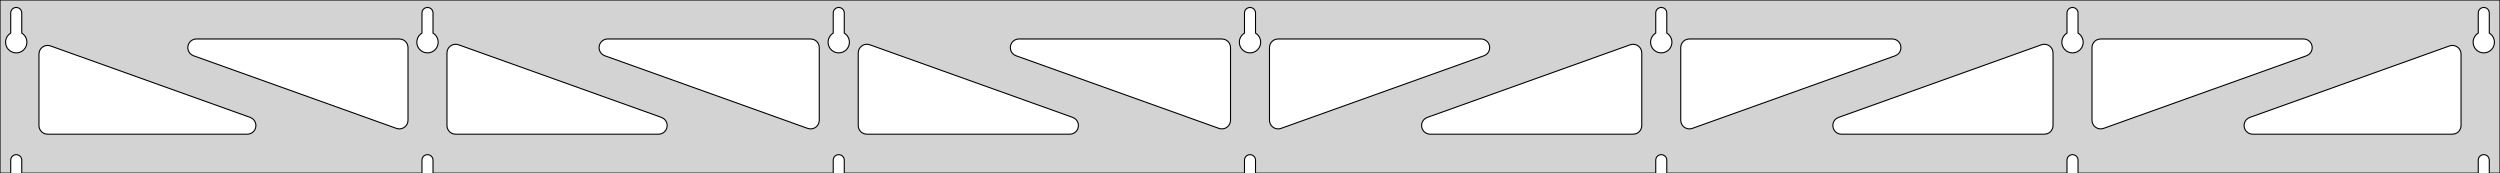 <?xml version="1.0" standalone="no"?>
<!DOCTYPE svg PUBLIC "-//W3C//DTD SVG 1.1//EN" "http://www.w3.org/Graphics/SVG/1.1/DTD/svg11.dtd">
<svg width="1155mm" height="80mm" viewBox="0 -80 1155 80" xmlns="http://www.w3.org/2000/svg" version="1.1">
<title>OpenSCAD Model</title>
<path d="
M 1155,-80 L 0,-80 L 0,-0 L 4.95,-0 L 4.95,-6 L 5.006,-6.53
 L 5.17,-7.037 L 5.437,-7.499 L 5.794,-7.895 L 6.225,-8.208 L 6.712,-8.425 L 7.233,-8.536
 L 7.767,-8.536 L 8.288,-8.425 L 8.775,-8.208 L 9.206,-7.895 L 9.563,-7.499 L 9.83,-7.037
 L 9.994,-6.53 L 10.05,-6 L 10.05,-0 L 194.95,-0 L 194.95,-6 L 195.006,-6.53
 L 195.17,-7.037 L 195.437,-7.499 L 195.794,-7.895 L 196.225,-8.208 L 196.712,-8.425 L 197.233,-8.536
 L 197.767,-8.536 L 198.288,-8.425 L 198.775,-8.208 L 199.206,-7.895 L 199.563,-7.499 L 199.83,-7.037
 L 199.994,-6.53 L 200.05,-6 L 200.05,-0 L 384.95,-0 L 384.95,-6 L 385.006,-6.53
 L 385.17,-7.037 L 385.437,-7.499 L 385.794,-7.895 L 386.225,-8.208 L 386.712,-8.425 L 387.233,-8.536
 L 387.767,-8.536 L 388.288,-8.425 L 388.775,-8.208 L 389.206,-7.895 L 389.563,-7.499 L 389.83,-7.037
 L 389.994,-6.53 L 390.05,-6 L 390.05,-0 L 574.95,-0 L 574.95,-6 L 575.006,-6.53
 L 575.17,-7.037 L 575.437,-7.499 L 575.794,-7.895 L 576.225,-8.208 L 576.712,-8.425 L 577.233,-8.536
 L 577.767,-8.536 L 578.288,-8.425 L 578.775,-8.208 L 579.206,-7.895 L 579.563,-7.499 L 579.83,-7.037
 L 579.994,-6.53 L 580.05,-6 L 580.05,-0 L 764.95,-0 L 764.95,-6 L 765.006,-6.53
 L 765.17,-7.037 L 765.437,-7.499 L 765.794,-7.895 L 766.225,-8.208 L 766.712,-8.425 L 767.233,-8.536
 L 767.767,-8.536 L 768.288,-8.425 L 768.775,-8.208 L 769.206,-7.895 L 769.563,-7.499 L 769.83,-7.037
 L 769.994,-6.53 L 770.05,-6 L 770.05,-0 L 954.95,-0 L 954.95,-6 L 955.006,-6.53
 L 955.17,-7.037 L 955.437,-7.499 L 955.794,-7.895 L 956.225,-8.208 L 956.712,-8.425 L 957.233,-8.536
 L 957.767,-8.536 L 958.288,-8.425 L 958.775,-8.208 L 959.206,-7.895 L 959.563,-7.499 L 959.83,-7.037
 L 959.994,-6.53 L 960.05,-6 L 960.05,-0 L 1144.95,-0 L 1144.95,-6 L 1145.01,-6.53
 L 1145.17,-7.037 L 1145.44,-7.499 L 1145.79,-7.895 L 1146.22,-8.208 L 1146.71,-8.425 L 1147.23,-8.536
 L 1147.77,-8.536 L 1148.29,-8.425 L 1148.77,-8.208 L 1149.21,-7.895 L 1149.56,-7.499 L 1149.83,-7.037
 L 1149.99,-6.53 L 1150.05,-6 L 1150.05,-0 L 1155,-0 z
M 6.986,-55.607 L 6.477,-55.688 L 5.98,-55.821 L 5.499,-56.005 L 5.04,-56.239 L 4.608,-56.52
 L 4.208,-56.844 L 3.844,-57.208 L 3.52,-57.608 L 3.239,-58.04 L 3.005,-58.499 L 2.821,-58.98
 L 2.688,-59.477 L 2.607,-59.986 L 2.58,-60.5 L 2.607,-61.014 L 2.688,-61.523 L 2.821,-62.02
 L 3.005,-62.501 L 3.239,-62.96 L 3.52,-63.392 L 3.844,-63.792 L 4.208,-64.156 L 4.608,-64.48
 L 4.95,-64.702 L 4.95,-74 L 5.006,-74.53 L 5.17,-75.037 L 5.437,-75.499 L 5.794,-75.895
 L 6.225,-76.208 L 6.712,-76.425 L 7.233,-76.536 L 7.767,-76.536 L 8.288,-76.425 L 8.775,-76.208
 L 9.206,-75.895 L 9.563,-75.499 L 9.83,-75.037 L 9.994,-74.53 L 10.05,-74 L 10.05,-64.702
 L 10.392,-64.48 L 10.792,-64.156 L 11.156,-63.792 L 11.48,-63.392 L 11.761,-62.96 L 11.995,-62.501
 L 12.179,-62.02 L 12.312,-61.523 L 12.393,-61.014 L 12.42,-60.5 L 12.393,-59.986 L 12.312,-59.477
 L 12.179,-58.98 L 11.995,-58.499 L 11.761,-58.04 L 11.48,-57.608 L 11.156,-57.208 L 10.792,-56.844
 L 10.392,-56.52 L 9.96,-56.239 L 9.501,-56.005 L 9.02,-55.821 L 8.523,-55.688 L 8.014,-55.607
 L 7.5,-55.58 z
M 196.986,-55.607 L 196.477,-55.688 L 195.98,-55.821 L 195.499,-56.005 L 195.04,-56.239 L 194.608,-56.52
 L 194.208,-56.844 L 193.844,-57.208 L 193.52,-57.608 L 193.239,-58.04 L 193.005,-58.499 L 192.821,-58.98
 L 192.688,-59.477 L 192.607,-59.986 L 192.58,-60.5 L 192.607,-61.014 L 192.688,-61.523 L 192.821,-62.02
 L 193.005,-62.501 L 193.239,-62.96 L 193.52,-63.392 L 193.844,-63.792 L 194.208,-64.156 L 194.608,-64.48
 L 194.95,-64.702 L 194.95,-74 L 195.006,-74.53 L 195.17,-75.037 L 195.437,-75.499 L 195.794,-75.895
 L 196.225,-76.208 L 196.712,-76.425 L 197.233,-76.536 L 197.767,-76.536 L 198.288,-76.425 L 198.775,-76.208
 L 199.206,-75.895 L 199.563,-75.499 L 199.83,-75.037 L 199.994,-74.53 L 200.05,-74 L 200.05,-64.702
 L 200.392,-64.48 L 200.792,-64.156 L 201.156,-63.792 L 201.48,-63.392 L 201.761,-62.96 L 201.995,-62.501
 L 202.179,-62.02 L 202.312,-61.523 L 202.393,-61.014 L 202.42,-60.5 L 202.393,-59.986 L 202.312,-59.477
 L 202.179,-58.98 L 201.995,-58.499 L 201.761,-58.04 L 201.48,-57.608 L 201.156,-57.208 L 200.792,-56.844
 L 200.392,-56.52 L 199.96,-56.239 L 199.501,-56.005 L 199.02,-55.821 L 198.523,-55.688 L 198.014,-55.607
 L 197.5,-55.58 z
M 386.986,-55.607 L 386.477,-55.688 L 385.98,-55.821 L 385.499,-56.005 L 385.04,-56.239 L 384.608,-56.52
 L 384.208,-56.844 L 383.844,-57.208 L 383.52,-57.608 L 383.239,-58.04 L 383.005,-58.499 L 382.821,-58.98
 L 382.688,-59.477 L 382.607,-59.986 L 382.58,-60.5 L 382.607,-61.014 L 382.688,-61.523 L 382.821,-62.02
 L 383.005,-62.501 L 383.239,-62.96 L 383.52,-63.392 L 383.844,-63.792 L 384.208,-64.156 L 384.608,-64.48
 L 384.95,-64.702 L 384.95,-74 L 385.006,-74.53 L 385.17,-75.037 L 385.437,-75.499 L 385.794,-75.895
 L 386.225,-76.208 L 386.712,-76.425 L 387.233,-76.536 L 387.767,-76.536 L 388.288,-76.425 L 388.775,-76.208
 L 389.206,-75.895 L 389.563,-75.499 L 389.83,-75.037 L 389.994,-74.53 L 390.05,-74 L 390.05,-64.702
 L 390.392,-64.48 L 390.792,-64.156 L 391.156,-63.792 L 391.48,-63.392 L 391.761,-62.96 L 391.995,-62.501
 L 392.179,-62.02 L 392.312,-61.523 L 392.393,-61.014 L 392.42,-60.5 L 392.393,-59.986 L 392.312,-59.477
 L 392.179,-58.98 L 391.995,-58.499 L 391.761,-58.04 L 391.48,-57.608 L 391.156,-57.208 L 390.792,-56.844
 L 390.392,-56.52 L 389.96,-56.239 L 389.501,-56.005 L 389.02,-55.821 L 388.523,-55.688 L 388.014,-55.607
 L 387.5,-55.58 z
M 576.986,-55.607 L 576.477,-55.688 L 575.98,-55.821 L 575.499,-56.005 L 575.04,-56.239 L 574.608,-56.52
 L 574.208,-56.844 L 573.844,-57.208 L 573.52,-57.608 L 573.239,-58.04 L 573.005,-58.499 L 572.821,-58.98
 L 572.688,-59.477 L 572.607,-59.986 L 572.58,-60.5 L 572.607,-61.014 L 572.688,-61.523 L 572.821,-62.02
 L 573.005,-62.501 L 573.239,-62.96 L 573.52,-63.392 L 573.844,-63.792 L 574.208,-64.156 L 574.608,-64.48
 L 574.95,-64.702 L 574.95,-74 L 575.006,-74.53 L 575.17,-75.037 L 575.437,-75.499 L 575.794,-75.895
 L 576.225,-76.208 L 576.712,-76.425 L 577.233,-76.536 L 577.767,-76.536 L 578.288,-76.425 L 578.775,-76.208
 L 579.206,-75.895 L 579.563,-75.499 L 579.83,-75.037 L 579.994,-74.53 L 580.05,-74 L 580.05,-64.702
 L 580.392,-64.48 L 580.792,-64.156 L 581.156,-63.792 L 581.48,-63.392 L 581.761,-62.96 L 581.995,-62.501
 L 582.179,-62.02 L 582.312,-61.523 L 582.393,-61.014 L 582.42,-60.5 L 582.393,-59.986 L 582.312,-59.477
 L 582.179,-58.98 L 581.995,-58.499 L 581.761,-58.04 L 581.48,-57.608 L 581.156,-57.208 L 580.792,-56.844
 L 580.392,-56.52 L 579.96,-56.239 L 579.501,-56.005 L 579.02,-55.821 L 578.523,-55.688 L 578.014,-55.607
 L 577.5,-55.58 z
M 766.986,-55.607 L 766.477,-55.688 L 765.98,-55.821 L 765.499,-56.005 L 765.04,-56.239 L 764.608,-56.52
 L 764.208,-56.844 L 763.844,-57.208 L 763.52,-57.608 L 763.239,-58.04 L 763.005,-58.499 L 762.821,-58.98
 L 762.688,-59.477 L 762.607,-59.986 L 762.58,-60.5 L 762.607,-61.014 L 762.688,-61.523 L 762.821,-62.02
 L 763.005,-62.501 L 763.239,-62.96 L 763.52,-63.392 L 763.844,-63.792 L 764.208,-64.156 L 764.608,-64.48
 L 764.95,-64.702 L 764.95,-74 L 765.006,-74.53 L 765.17,-75.037 L 765.437,-75.499 L 765.794,-75.895
 L 766.225,-76.208 L 766.712,-76.425 L 767.233,-76.536 L 767.767,-76.536 L 768.288,-76.425 L 768.775,-76.208
 L 769.206,-75.895 L 769.563,-75.499 L 769.83,-75.037 L 769.994,-74.53 L 770.05,-74 L 770.05,-64.702
 L 770.392,-64.48 L 770.792,-64.156 L 771.156,-63.792 L 771.48,-63.392 L 771.761,-62.96 L 771.995,-62.501
 L 772.179,-62.02 L 772.312,-61.523 L 772.393,-61.014 L 772.42,-60.5 L 772.393,-59.986 L 772.312,-59.477
 L 772.179,-58.98 L 771.995,-58.499 L 771.761,-58.04 L 771.48,-57.608 L 771.156,-57.208 L 770.792,-56.844
 L 770.392,-56.52 L 769.96,-56.239 L 769.501,-56.005 L 769.02,-55.821 L 768.523,-55.688 L 768.014,-55.607
 L 767.5,-55.58 z
M 956.986,-55.607 L 956.477,-55.688 L 955.98,-55.821 L 955.499,-56.005 L 955.04,-56.239 L 954.608,-56.52
 L 954.208,-56.844 L 953.844,-57.208 L 953.52,-57.608 L 953.239,-58.04 L 953.005,-58.499 L 952.821,-58.98
 L 952.688,-59.477 L 952.607,-59.986 L 952.58,-60.5 L 952.607,-61.014 L 952.688,-61.523 L 952.821,-62.02
 L 953.005,-62.501 L 953.239,-62.96 L 953.52,-63.392 L 953.844,-63.792 L 954.208,-64.156 L 954.608,-64.48
 L 954.95,-64.702 L 954.95,-74 L 955.006,-74.53 L 955.17,-75.037 L 955.437,-75.499 L 955.794,-75.895
 L 956.225,-76.208 L 956.712,-76.425 L 957.233,-76.536 L 957.767,-76.536 L 958.288,-76.425 L 958.775,-76.208
 L 959.206,-75.895 L 959.563,-75.499 L 959.83,-75.037 L 959.994,-74.53 L 960.05,-74 L 960.05,-64.702
 L 960.392,-64.48 L 960.792,-64.156 L 961.156,-63.792 L 961.48,-63.392 L 961.761,-62.96 L 961.995,-62.501
 L 962.179,-62.02 L 962.312,-61.523 L 962.393,-61.014 L 962.42,-60.5 L 962.393,-59.986 L 962.312,-59.477
 L 962.179,-58.98 L 961.995,-58.499 L 961.761,-58.04 L 961.48,-57.608 L 961.156,-57.208 L 960.792,-56.844
 L 960.392,-56.52 L 959.96,-56.239 L 959.501,-56.005 L 959.02,-55.821 L 958.523,-55.688 L 958.014,-55.607
 L 957.5,-55.58 z
M 1146.99,-55.607 L 1146.48,-55.688 L 1145.98,-55.821 L 1145.5,-56.005 L 1145.04,-56.239 L 1144.61,-56.52
 L 1144.21,-56.844 L 1143.84,-57.208 L 1143.52,-57.608 L 1143.24,-58.04 L 1143.01,-58.499 L 1142.82,-58.98
 L 1142.69,-59.477 L 1142.61,-59.986 L 1142.58,-60.5 L 1142.61,-61.014 L 1142.69,-61.523 L 1142.82,-62.02
 L 1143.01,-62.501 L 1143.24,-62.96 L 1143.52,-63.392 L 1143.84,-63.792 L 1144.21,-64.156 L 1144.61,-64.48
 L 1144.95,-64.702 L 1144.95,-74 L 1145.01,-74.53 L 1145.17,-75.037 L 1145.44,-75.499 L 1145.79,-75.895
 L 1146.23,-76.208 L 1146.71,-76.425 L 1147.23,-76.536 L 1147.77,-76.536 L 1148.29,-76.425 L 1148.77,-76.208
 L 1149.21,-75.895 L 1149.56,-75.499 L 1149.83,-75.037 L 1149.99,-74.53 L 1150.05,-74 L 1150.05,-64.702
 L 1150.39,-64.48 L 1150.79,-64.156 L 1151.16,-63.792 L 1151.48,-63.392 L 1151.76,-62.96 L 1151.99,-62.501
 L 1152.18,-62.02 L 1152.31,-61.523 L 1152.39,-61.014 L 1152.42,-60.5 L 1152.39,-59.986 L 1152.31,-59.477
 L 1152.18,-58.98 L 1151.99,-58.499 L 1151.76,-58.04 L 1151.48,-57.608 L 1151.16,-57.208 L 1150.79,-56.844
 L 1150.39,-56.52 L 1149.96,-56.239 L 1149.5,-56.005 L 1149.02,-55.821 L 1148.52,-55.688 L 1148.01,-55.607
 L 1147.5,-55.58 z
M 969.377,-20.615 L 968.603,-20.932 L 967.912,-21.404 L 967.335,-22.008 L 966.895,-22.72 L 966.614,-23.507
 L 966.5,-24.454 L 966.5,-58 L 966.587,-58.832 L 966.846,-59.627 L 967.264,-60.351 L 967.823,-60.973
 L 968.5,-61.464 L 969.264,-61.804 L 970.5,-62 L 1064.23,-62 L 1065.06,-61.913 L 1065.86,-61.654
 L 1066.58,-61.236 L 1067.2,-60.676 L 1067.7,-60 L 1068.04,-59.236 L 1068.21,-58.418 L 1068.21,-57.582
 L 1068.04,-56.764 L 1067.7,-56 L 1067.2,-55.324 L 1066.58,-54.764 L 1065.58,-54.234 L 971.848,-20.688
 L 971.035,-20.49 L 970.2,-20.465 z
M 373.965,-20.49 L 373.152,-20.688 L 279.421,-54.234 L 278.418,-54.764 L 277.796,-55.324 L 277.305,-56
 L 276.965,-56.764 L 276.791,-57.582 L 276.791,-58.418 L 276.965,-59.236 L 277.305,-60 L 277.796,-60.676
 L 278.418,-61.236 L 279.142,-61.654 L 279.937,-61.913 L 280.769,-62 L 374.5,-62 L 375.736,-61.804
 L 376.5,-61.464 L 377.177,-60.973 L 377.736,-60.351 L 378.154,-59.627 L 378.413,-58.832 L 378.5,-58
 L 378.5,-24.454 L 378.386,-23.507 L 378.105,-22.72 L 377.665,-22.008 L 377.088,-21.404 L 376.397,-20.932
 L 375.623,-20.615 L 374.8,-20.465 z
M 183.965,-20.49 L 183.152,-20.688 L 89.421,-54.234 L 88.418,-54.764 L 87.796,-55.324 L 87.305,-56
 L 86.965,-56.764 L 86.791,-57.582 L 86.791,-58.418 L 86.965,-59.236 L 87.305,-60 L 87.796,-60.676
 L 88.418,-61.236 L 89.142,-61.654 L 89.937,-61.913 L 90.769,-62 L 184.5,-62 L 185.736,-61.804
 L 186.5,-61.464 L 187.177,-60.973 L 187.736,-60.351 L 188.154,-59.627 L 188.413,-58.832 L 188.5,-58
 L 188.5,-24.454 L 188.386,-23.507 L 188.105,-22.72 L 187.665,-22.008 L 187.088,-21.404 L 186.397,-20.932
 L 185.623,-20.615 L 184.8,-20.465 z
M 563.965,-20.49 L 563.152,-20.688 L 469.421,-54.234 L 468.418,-54.764 L 467.796,-55.324 L 467.305,-56
 L 466.965,-56.764 L 466.791,-57.582 L 466.791,-58.418 L 466.965,-59.236 L 467.305,-60 L 467.796,-60.676
 L 468.418,-61.236 L 469.142,-61.654 L 469.937,-61.913 L 470.769,-62 L 564.5,-62 L 565.736,-61.804
 L 566.5,-61.464 L 567.177,-60.973 L 567.736,-60.351 L 568.154,-59.627 L 568.413,-58.832 L 568.5,-58
 L 568.5,-24.454 L 568.386,-23.507 L 568.105,-22.72 L 567.665,-22.008 L 567.088,-21.404 L 566.397,-20.932
 L 565.623,-20.615 L 564.8,-20.465 z
M 589.377,-20.615 L 588.603,-20.932 L 587.912,-21.404 L 587.335,-22.008 L 586.895,-22.72 L 586.614,-23.507
 L 586.5,-24.454 L 586.5,-58 L 586.587,-58.832 L 586.846,-59.627 L 587.264,-60.351 L 587.823,-60.973
 L 588.5,-61.464 L 589.264,-61.804 L 590.5,-62 L 684.231,-62 L 685.063,-61.913 L 685.858,-61.654
 L 686.582,-61.236 L 687.204,-60.676 L 687.695,-60 L 688.035,-59.236 L 688.209,-58.418 L 688.209,-57.582
 L 688.035,-56.764 L 687.695,-56 L 687.204,-55.324 L 686.582,-54.764 L 685.579,-54.234 L 591.848,-20.688
 L 591.035,-20.49 L 590.2,-20.465 z
M 779.377,-20.615 L 778.603,-20.932 L 777.912,-21.404 L 777.335,-22.008 L 776.895,-22.72 L 776.614,-23.507
 L 776.5,-24.454 L 776.5,-58 L 776.587,-58.832 L 776.846,-59.627 L 777.264,-60.351 L 777.823,-60.973
 L 778.5,-61.464 L 779.264,-61.804 L 780.5,-62 L 874.231,-62 L 875.063,-61.913 L 875.858,-61.654
 L 876.582,-61.236 L 877.204,-60.676 L 877.695,-60 L 878.035,-59.236 L 878.209,-58.418 L 878.209,-57.582
 L 878.035,-56.764 L 877.695,-56 L 877.204,-55.324 L 876.582,-54.764 L 875.579,-54.234 L 781.848,-20.688
 L 781.035,-20.49 L 780.2,-20.465 z
M 210.5,-18 L 209.264,-18.196 L 208.5,-18.536 L 207.823,-19.027 L 207.264,-19.649 L 206.846,-20.373
 L 206.587,-21.168 L 206.5,-22 L 206.5,-55.546 L 206.614,-56.493 L 206.895,-57.28 L 207.335,-57.992
 L 207.912,-58.596 L 208.603,-59.068 L 209.377,-59.385 L 210.2,-59.535 L 211.035,-59.51 L 211.848,-59.312
 L 305.579,-25.766 L 306.582,-25.236 L 307.204,-24.677 L 307.695,-24 L 308.035,-23.236 L 308.209,-22.418
 L 308.209,-21.582 L 308.035,-20.764 L 307.695,-20 L 307.204,-19.323 L 306.582,-18.764 L 305.858,-18.346
 L 305.063,-18.087 L 304.231,-18 z
M 400.5,-18 L 399.264,-18.196 L 398.5,-18.536 L 397.823,-19.027 L 397.264,-19.649 L 396.846,-20.373
 L 396.587,-21.168 L 396.5,-22 L 396.5,-55.546 L 396.614,-56.493 L 396.895,-57.28 L 397.335,-57.992
 L 397.912,-58.596 L 398.603,-59.068 L 399.377,-59.385 L 400.2,-59.535 L 401.035,-59.51 L 401.848,-59.312
 L 495.579,-25.766 L 496.582,-25.236 L 497.204,-24.677 L 497.695,-24 L 498.035,-23.236 L 498.209,-22.418
 L 498.209,-21.582 L 498.035,-20.764 L 497.695,-20 L 497.204,-19.323 L 496.582,-18.764 L 495.858,-18.346
 L 495.063,-18.087 L 494.231,-18 z
M 660.769,-18 L 659.937,-18.087 L 659.142,-18.346 L 658.418,-18.764 L 657.796,-19.323 L 657.305,-20
 L 656.965,-20.764 L 656.791,-21.582 L 656.791,-22.418 L 656.965,-23.236 L 657.305,-24 L 657.796,-24.677
 L 658.418,-25.236 L 659.421,-25.766 L 753.152,-59.312 L 753.965,-59.51 L 754.8,-59.535 L 755.623,-59.385
 L 756.397,-59.068 L 757.088,-58.596 L 757.665,-57.992 L 758.105,-57.28 L 758.386,-56.493 L 758.5,-55.546
 L 758.5,-22 L 758.413,-21.168 L 758.154,-20.373 L 757.736,-19.649 L 757.177,-19.027 L 756.5,-18.536
 L 755.736,-18.196 L 754.5,-18 z
M 850.769,-18 L 849.937,-18.087 L 849.142,-18.346 L 848.418,-18.764 L 847.796,-19.323 L 847.305,-20
 L 846.965,-20.764 L 846.791,-21.582 L 846.791,-22.418 L 846.965,-23.236 L 847.305,-24 L 847.796,-24.677
 L 848.418,-25.236 L 849.421,-25.766 L 943.152,-59.312 L 943.965,-59.51 L 944.8,-59.535 L 945.623,-59.385
 L 946.397,-59.068 L 947.088,-58.596 L 947.665,-57.992 L 948.105,-57.28 L 948.386,-56.493 L 948.5,-55.546
 L 948.5,-22 L 948.413,-21.168 L 948.154,-20.373 L 947.736,-19.649 L 947.177,-19.027 L 946.5,-18.536
 L 945.736,-18.196 L 944.5,-18 z
M 1040.77,-18 L 1039.94,-18.087 L 1039.14,-18.346 L 1038.42,-18.764 L 1037.8,-19.323 L 1037.3,-20
 L 1036.96,-20.764 L 1036.79,-21.582 L 1036.79,-22.418 L 1036.96,-23.236 L 1037.3,-24 L 1037.8,-24.677
 L 1038.42,-25.236 L 1039.42,-25.766 L 1131.65,-58.775 L 1132.46,-58.973 L 1133.3,-58.998 L 1134.12,-58.848
 L 1134.9,-58.531 L 1135.59,-58.059 L 1136.17,-57.455 L 1136.6,-56.743 L 1136.89,-55.956 L 1137,-55.009
 L 1137,-22 L 1136.91,-21.168 L 1136.65,-20.373 L 1136.24,-19.649 L 1135.68,-19.027 L 1135,-18.536
 L 1134.24,-18.196 L 1133,-18 z
M 22,-18 L 20.764,-18.196 L 20,-18.536 L 19.323,-19.027 L 18.764,-19.649 L 18.346,-20.373
 L 18.087,-21.168 L 18,-22 L 18,-55.009 L 18.114,-55.956 L 18.395,-56.743 L 18.835,-57.455
 L 19.412,-58.059 L 20.103,-58.531 L 20.877,-58.848 L 21.7,-58.998 L 22.535,-58.973 L 23.348,-58.775
 L 115.579,-25.766 L 116.582,-25.236 L 117.204,-24.677 L 117.695,-24 L 118.035,-23.236 L 118.209,-22.418
 L 118.209,-21.582 L 118.035,-20.764 L 117.695,-20 L 117.204,-19.323 L 116.582,-18.764 L 115.858,-18.346
 L 115.063,-18.087 L 114.231,-18 z
" stroke="black" fill="lightgray" stroke-width="0.5"/>
</svg>
